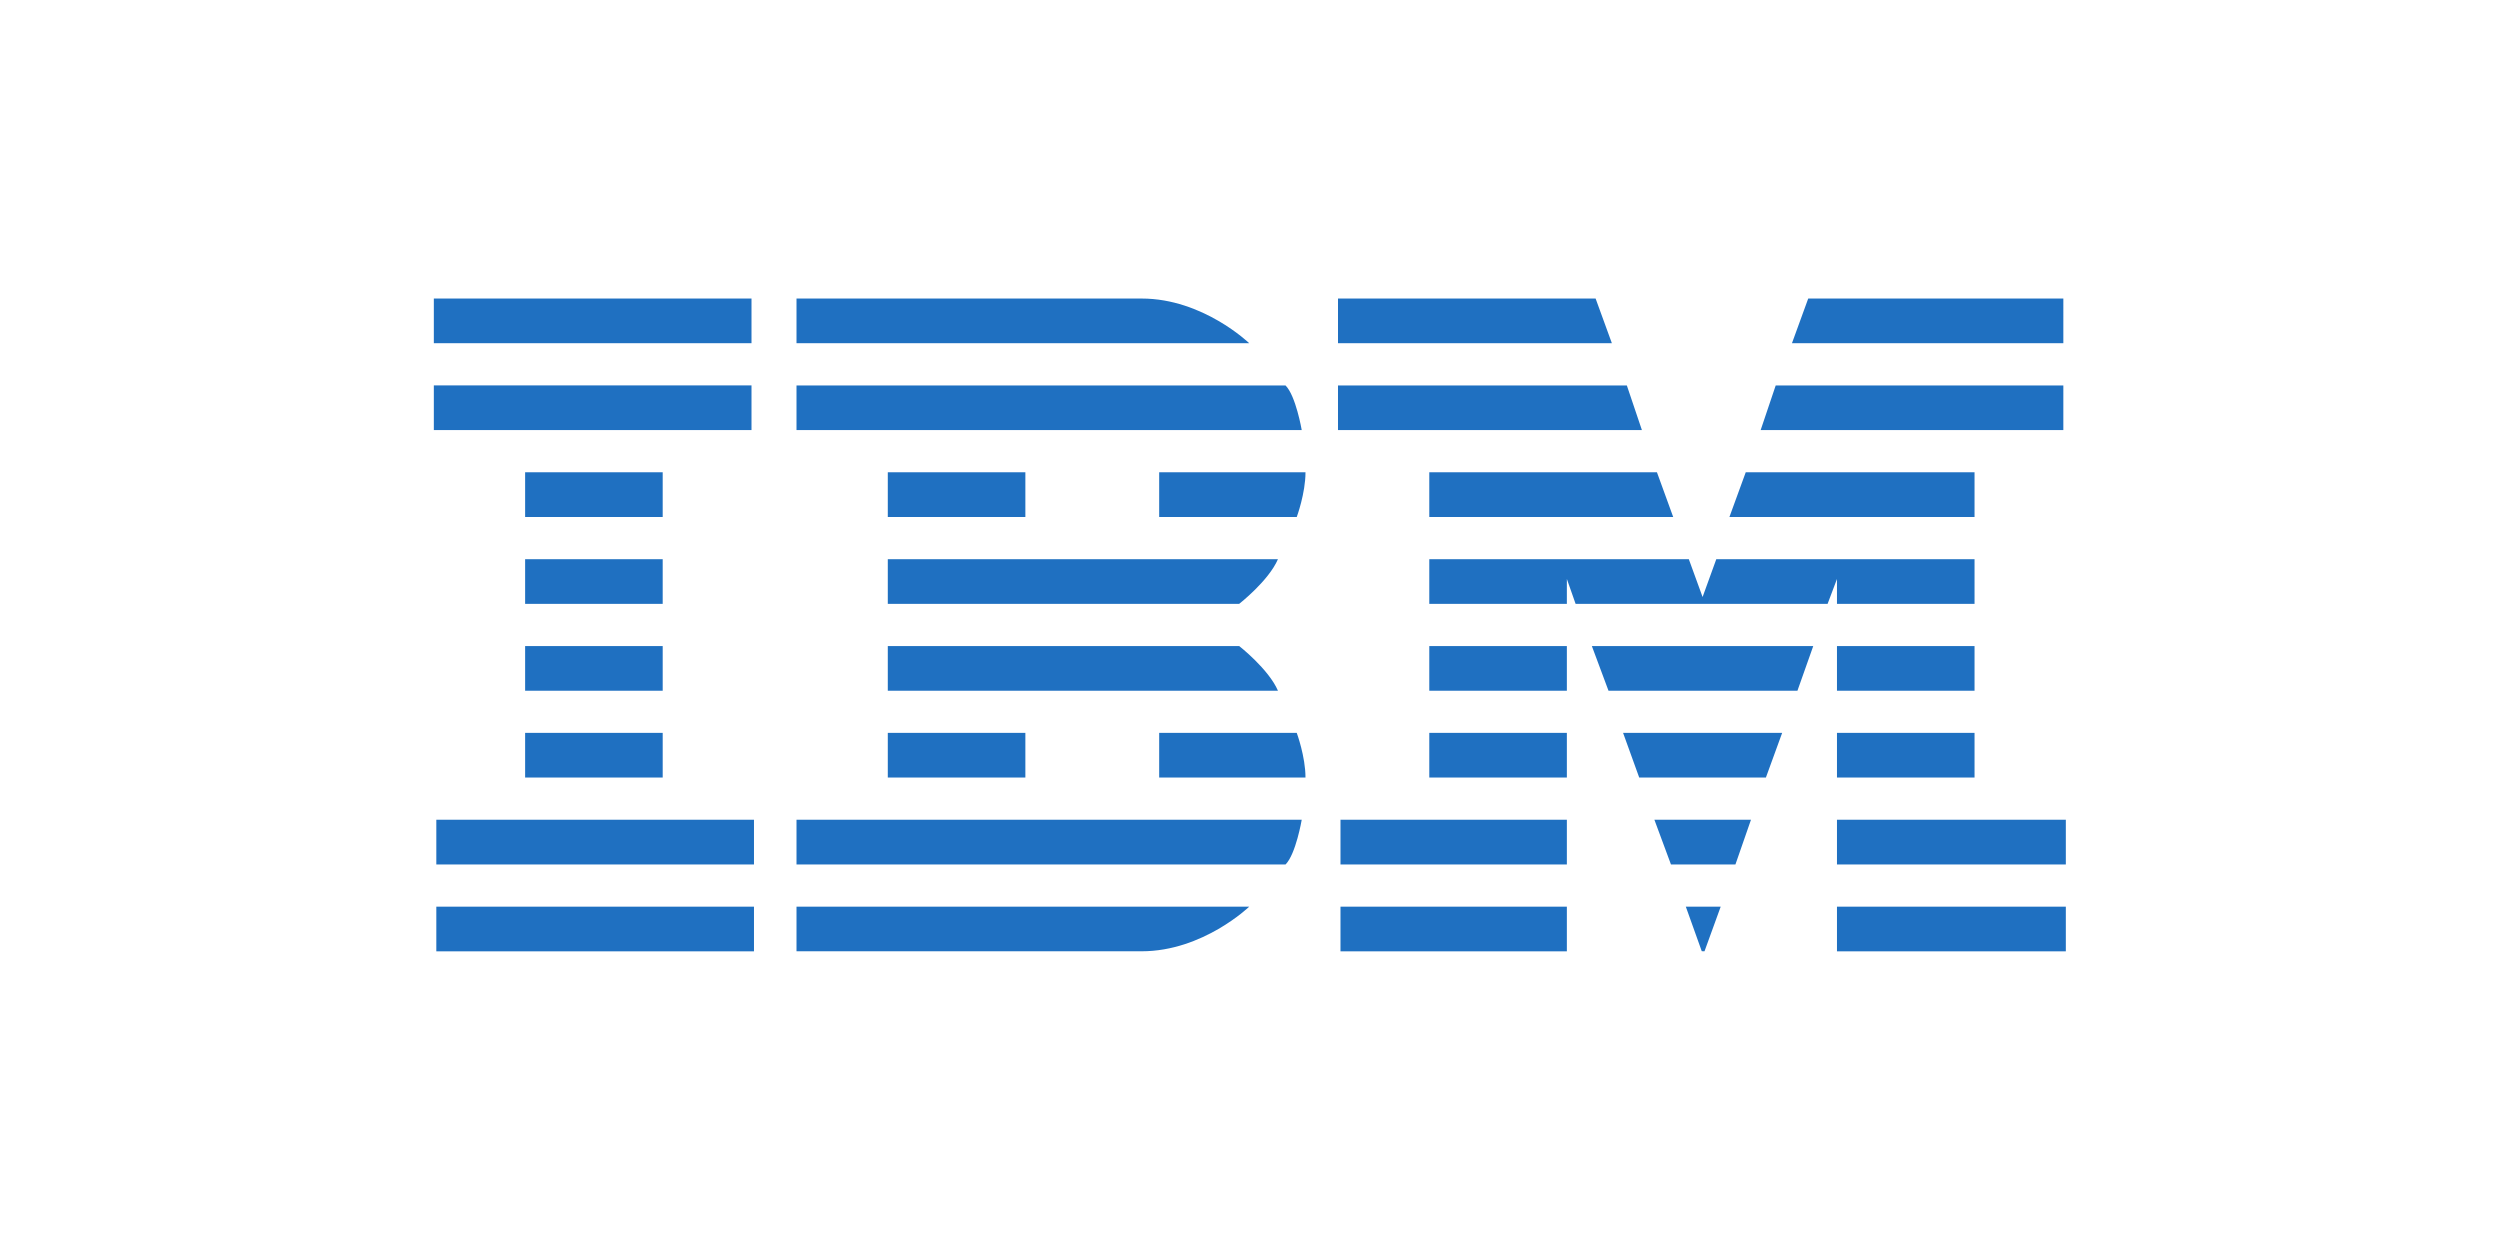 <?xml version="1.0" encoding="UTF-8" standalone="no"?>
<svg
   xmlns:dc="http://purl.org/dc/elements/1.1/"
   xmlns:cc="http://creativecommons.org/ns#"
   xmlns:rdf="http://www.w3.org/1999/02/22-rdf-syntax-ns#"
   xmlns:svg="http://www.w3.org/2000/svg"
   xmlns="http://www.w3.org/2000/svg"
   xmlns:sodipodi="http://sodipodi.sourceforge.net/DTD/sodipodi-0.dtd"
   xmlns:inkscape="http://www.inkscape.org/namespaces/inkscape"
   width="120"
   height="60"
   viewBox="0 0 120 60"
   version="1.1"
   preserveAspectRatio="xMidYMid"
   id="svg6"
   sodipodi:docname="ibm-ar21.svg"
   inkscape:version="0.92.2 (5c3e80d, 2017-08-06)">
  <defs
     id="defs10" />
  <sodipodi:namedview
     pagecolor="#ffffff"
     bordercolor="#666666"
     borderopacity="1"
     objecttolerance="10"
     gridtolerance="10"
     guidetolerance="10"
     inkscape:pageopacity="0"
     inkscape:pageshadow="2"
     inkscape:window-width="1920"
     inkscape:window-height="1001"
     id="namedview8"
     showgrid="false"
     inkscape:zoom="2.6484375"
     inkscape:cx="79.350606"
     inkscape:cy="31.031061"
     inkscape:window-x="-9"
     inkscape:window-y="-9"
     inkscape:window-maximized="1"
     inkscape:current-layer="svg6" />
  <g
     id="g4"
     transform="matrix(0.153,0,0,0.153,20.824,14.33)">
    <path
       d="M 0,0 V 14.012 H 99.66 V 0 Z M 113.78,0 V 14.012 H 255.8 C 255.8,14.012 241.293,0 222.08,0 Z m 169.88,0 v 14.012 h 85.92 L 364.48,0 Z m 147.52,0 -5.1,14.012 h 85.14 V 0 Z M 0,27.25 V 41.262 H 99.66 V 27.25 Z m 113.78,0.02 v 13.992 h 158.5 c 0,7e-6 -1.851,-10.784 -5.08,-13.992 z m 169.88,0 V 41.262 H 379 l -4.72,-13.992 z m 137.32,0 -4.72,13.992 h 94.96 V 27.27 Z M 28.64,54.5 V 68.531 H 71.8 V 54.5 Z m 113.78,0 v 14.032 h 43.16 V 54.5 Z m 85.14,0 v 14.032 h 43.16 c 10e-6,0 2.74,-7.41 2.74,-14.032 z m 84.74,0 v 14.032 h 76.52 l -5.1,-14.032 z m 99.28,0 -5.12,14.032 h 76.9 V 54.5 Z M 28.64,81.769 V 95.781 H 71.8 V 81.769 Z m 113.78,0 v 14.012 h 110.24 c 1e-5,-6e-6 9.222,-7.19 12.16,-14.012 z m 169.88,0 v 14.012 h 43.16 v -7.8 l 2.74,7.8 h 79.06 l 2.94,-7.8 v 7.8 h 43.16 V 81.769 h -81.02 l -4.3,11.868 -4.32,-11.868 z M 28.64,109.019 v 14.012 h 43.16 v -14.012 z m 113.78,0 v 14.012 h 122.4 c -2.939,-6.8 -12.16,-14.012 -12.16,-14.012 z m 169.88,0 v 14.012 h 43.16 v -14.012 z m 51,0 5.22,14.012 h 59.28 l 4.96,-14.012 z m 76.9,0 v 14.012 h 43.16 V 109.019 Z M 28.64,136.269 v 14.012 h 43.16 v -14.012 z m 113.78,0 v 14.012 h 43.16 v -14.012 z m 85.14,0 v 14.012 h 45.9 c 1e-5,-6.613 -2.74,-14.012 -2.74,-14.012 z m 84.74,0 v 14.012 h 43.16 v -14.012 z m 60.8,0 5.06,14.012 h 39.74 l 5.1,-14.012 z m 67.1,0 v 14.012 h 43.16 V 136.269 Z M 0.78,163.518 v 14.032 H 100.44 v -14.032 z m 113,0 v 14.032 H 267.2 c 3.229,-3.213 5.08,-14.032 5.08,-14.032 z m 170.66,0 v 14.032 h 71.02 v -14.032 z m 98.48,0 5.2,14.032 h 20.22 l 4.88,-14.032 z m 57.28,0 v 14.032 H 512 V 163.518 Z M 0.78,190.788 V 204.8 H 100.44 v -14.012 z m 113,0 v 13.992 h 108.3 c 19.213,-1e-5 33.72,-13.992 33.72,-13.992 z m 170.66,0 V 204.8 h 71.02 v -14.012 z m 108.34,0 5,13.972 0.86,0.02 5.08,-13.992 z m 47.42,0 V 204.8 H 512 v -14.012 z"
       id="path2"
       inkscape:connector-curvature="0"
       style="fill:#1f70c1;fill-rule:nonzero" />
  </g>
</svg>
